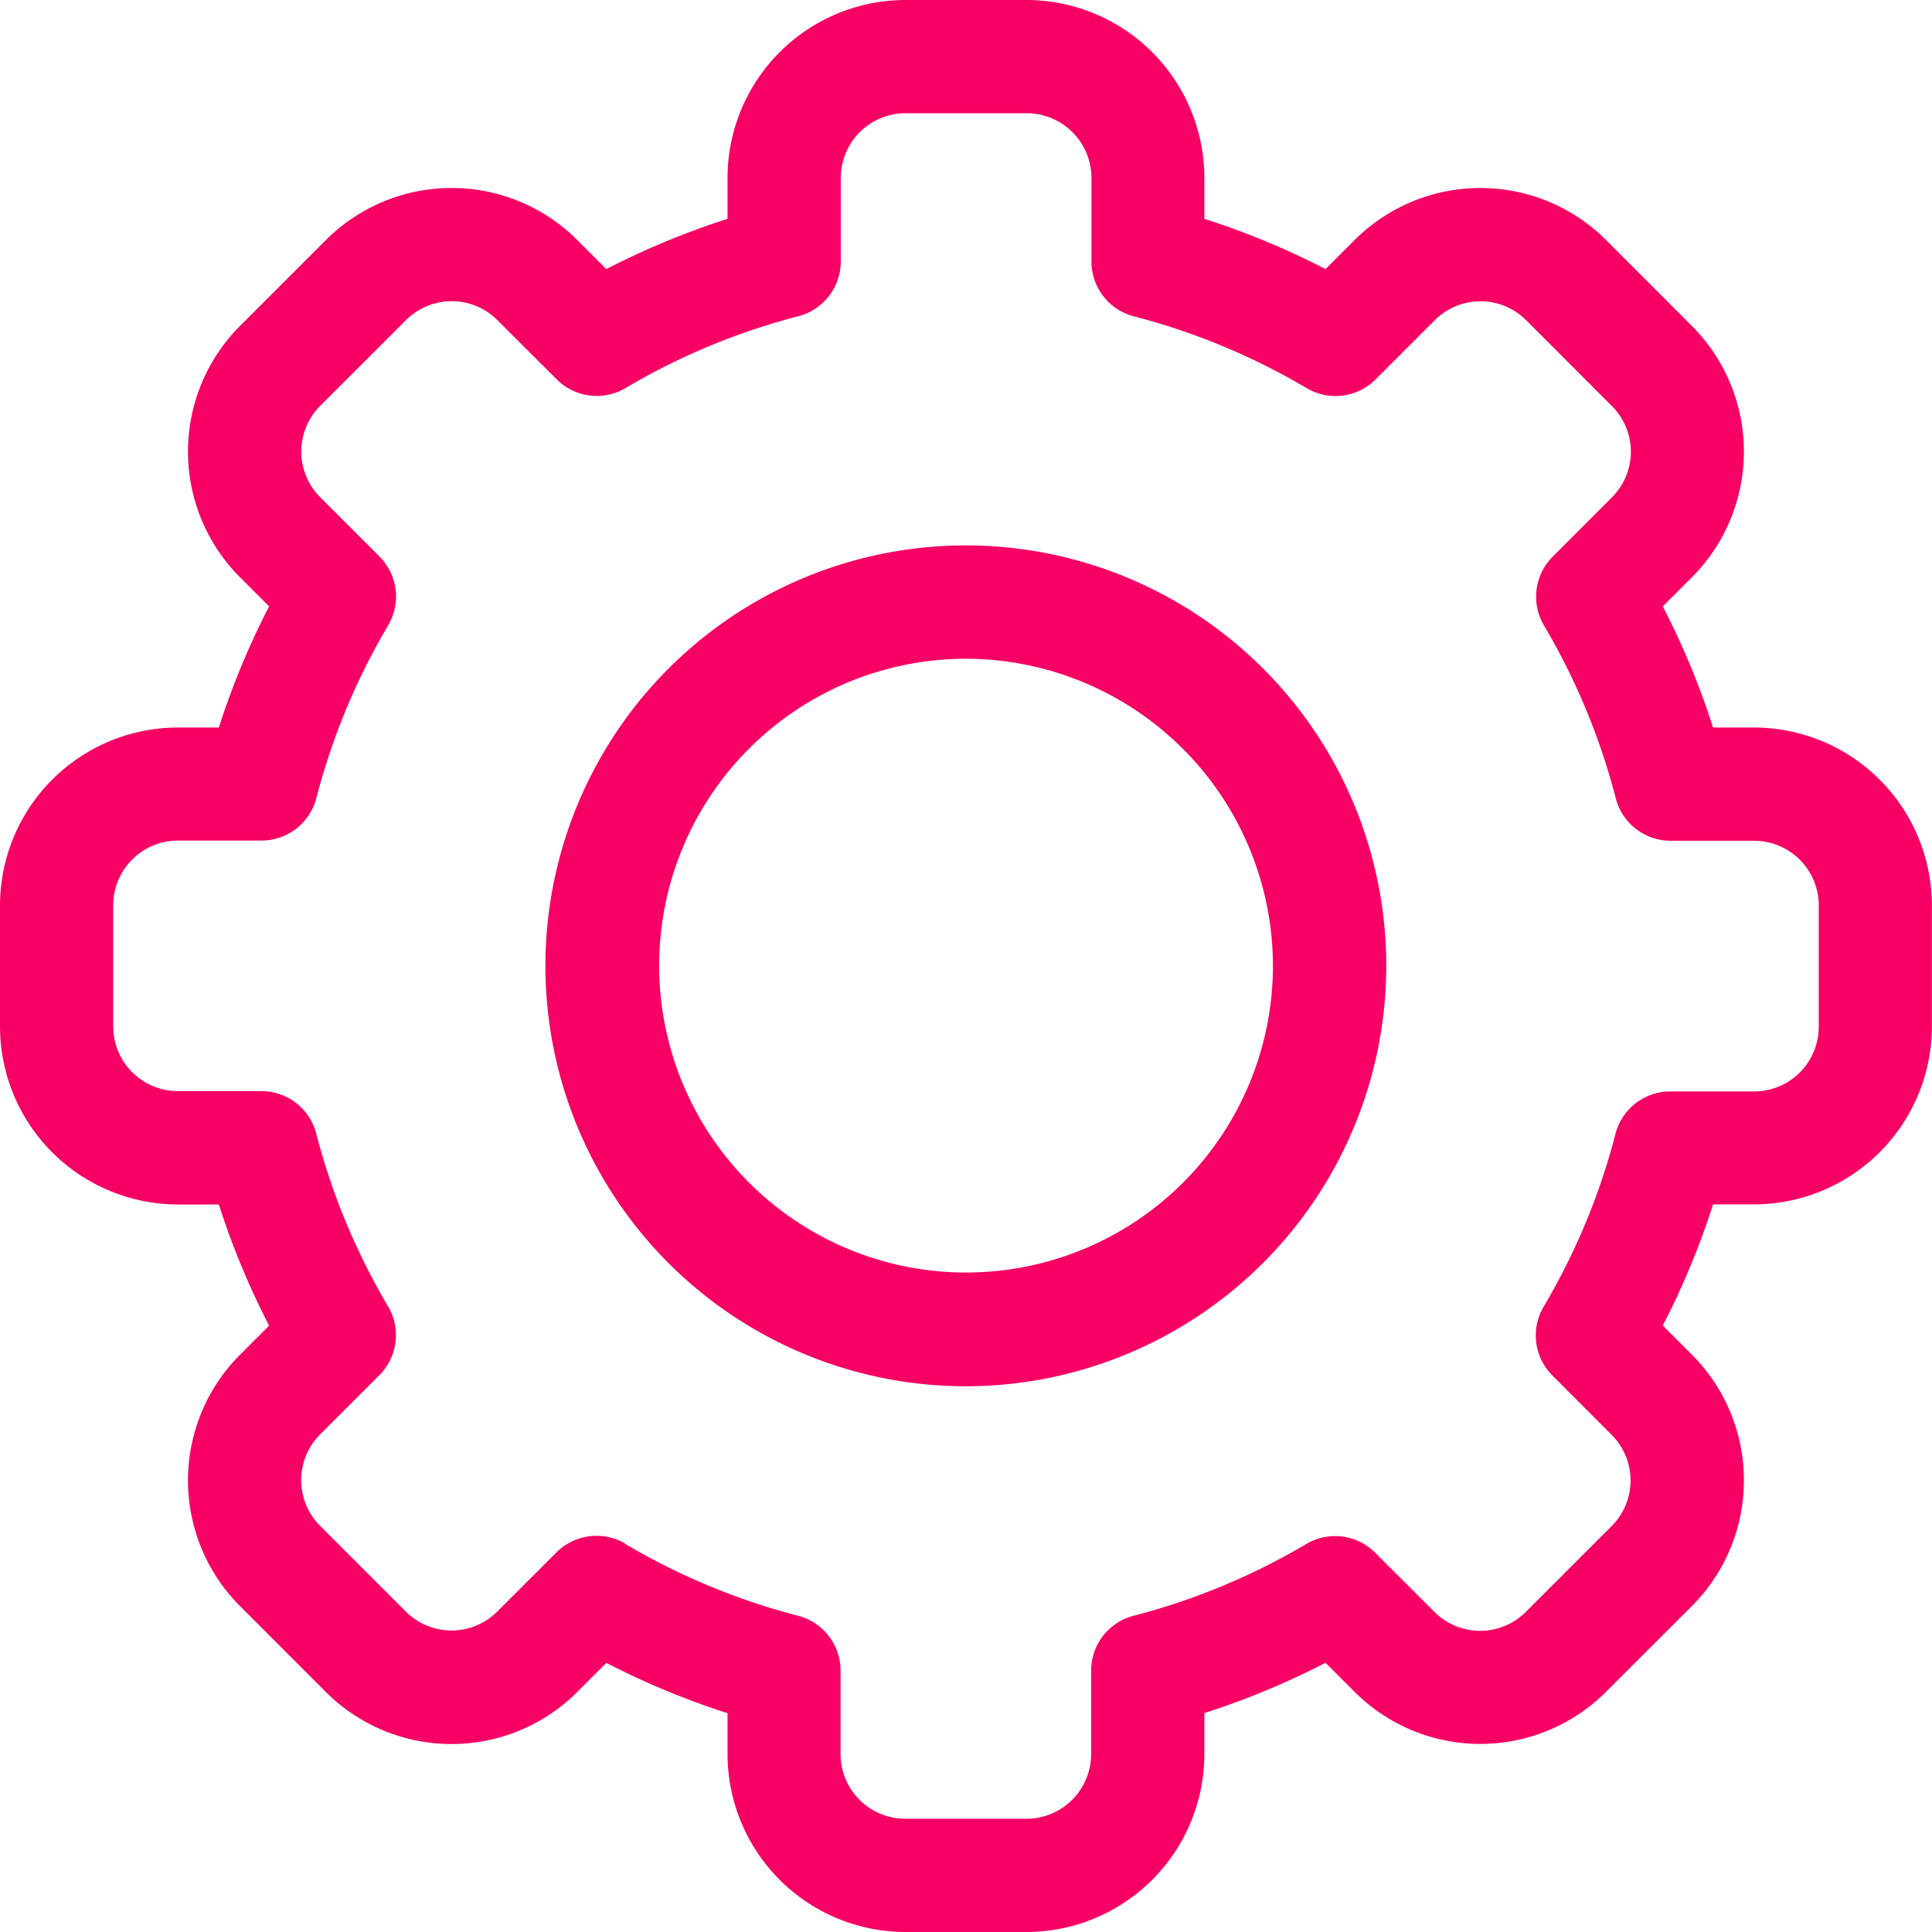<svg id="Camada_1" data-name="Camada 1" xmlns="http://www.w3.org/2000/svg" viewBox="0 0 182.57 182.57"><defs><style>.cls-1{fill:#f70065;}</style></defs><title>config</title><path class="cls-1" d="M97,182.57H85.56a16.83,16.83,0,0,1-16.81-16.81v-3.87a74.28,74.28,0,0,1-11.45-4.75l-2.74,2.74a16.81,16.81,0,0,1-23.78,0l-8.09-8.1a16.8,16.8,0,0,1,0-23.77l2.74-2.74a74.28,74.28,0,0,1-4.75-11.45H16.81A16.83,16.83,0,0,1,0,97V85.56A16.83,16.83,0,0,1,16.81,68.75h3.87A74.28,74.28,0,0,1,25.43,57.3l-2.74-2.74a16.8,16.8,0,0,1,0-23.77l8.1-8.1a16.8,16.8,0,0,1,23.77,0l2.74,2.74a74.28,74.28,0,0,1,11.45-4.75V16.81A16.83,16.83,0,0,1,85.56,0H97a16.83,16.83,0,0,1,16.81,16.81v3.87a74.28,74.28,0,0,1,11.45,4.75L128,22.69a16.82,16.82,0,0,1,23.78,0l8.09,8.1a16.8,16.8,0,0,1,0,23.77l-2.74,2.74a74.28,74.28,0,0,1,4.75,11.45h3.87a16.83,16.83,0,0,1,16.81,16.81V97a16.83,16.83,0,0,1-16.81,16.81h-3.87a74.28,74.28,0,0,1-4.75,11.45l2.74,2.74a16.81,16.81,0,0,1,0,23.78l-8.1,8.09a16.8,16.8,0,0,1-23.77,0l-2.74-2.74a74.28,74.28,0,0,1-11.45,4.75v3.87A16.83,16.83,0,0,1,97,182.57ZM59.09,145.9a63.18,63.18,0,0,0,16.34,6.79,5.35,5.35,0,0,1,4,5.18v7.89a6.12,6.12,0,0,0,6.11,6.11H97a6.12,6.12,0,0,0,6.11-6.11v-7.89a5.35,5.35,0,0,1,4-5.18,63.18,63.18,0,0,0,16.34-6.79,5.34,5.34,0,0,1,6.5.83l5.6,5.59a6.11,6.11,0,0,0,8.64,0l8.1-8.1a6.1,6.1,0,0,0,0-8.64l-5.59-5.6a5.34,5.34,0,0,1-.83-6.5,62.84,62.84,0,0,0,6.79-16.34,5.35,5.35,0,0,1,5.18-4h7.89A6.12,6.12,0,0,0,171.87,97V85.56a6.12,6.12,0,0,0-6.11-6.11h-7.89a5.35,5.35,0,0,1-5.18-4,63.1,63.1,0,0,0-6.79-16.35,5.34,5.34,0,0,1,.83-6.5l5.59-5.6a6.09,6.09,0,0,0,0-8.63l-8.1-8.11a6.11,6.11,0,0,0-8.64,0l-5.6,5.6a5.35,5.35,0,0,1-6.5.82,63.18,63.18,0,0,0-16.34-6.79,5.34,5.34,0,0,1-4-5.17v-7.9A6.12,6.12,0,0,0,97,10.7H85.56a6.12,6.12,0,0,0-6.11,6.11V24.7a5.35,5.35,0,0,1-4,5.18,63.18,63.18,0,0,0-16.34,6.79,5.35,5.35,0,0,1-6.5-.82L47,30.25a6.1,6.1,0,0,0-8.63,0l-8.11,8.1a6.11,6.11,0,0,0,0,8.64l5.6,5.6a5.35,5.35,0,0,1,.82,6.5,63.18,63.18,0,0,0-6.79,16.34,5.35,5.35,0,0,1-5.18,4H16.81a6.12,6.12,0,0,0-6.11,6.11V97a6.12,6.12,0,0,0,6.11,6.11H24.7a5.35,5.35,0,0,1,5.18,4,63.18,63.18,0,0,0,6.79,16.34,5.35,5.35,0,0,1-.82,6.5l-5.6,5.6a6.11,6.11,0,0,0,0,8.64l8.1,8.1a6.11,6.11,0,0,0,8.64,0l5.6-5.6a5.37,5.37,0,0,1,6.5-.82Z"/><path class="cls-1" d="M91.29,131A39.73,39.73,0,1,1,131,91.29,39.77,39.77,0,0,1,91.29,131Zm0-68.75a29,29,0,1,0,29,29,29.06,29.06,0,0,0-29-29Z"/></svg>